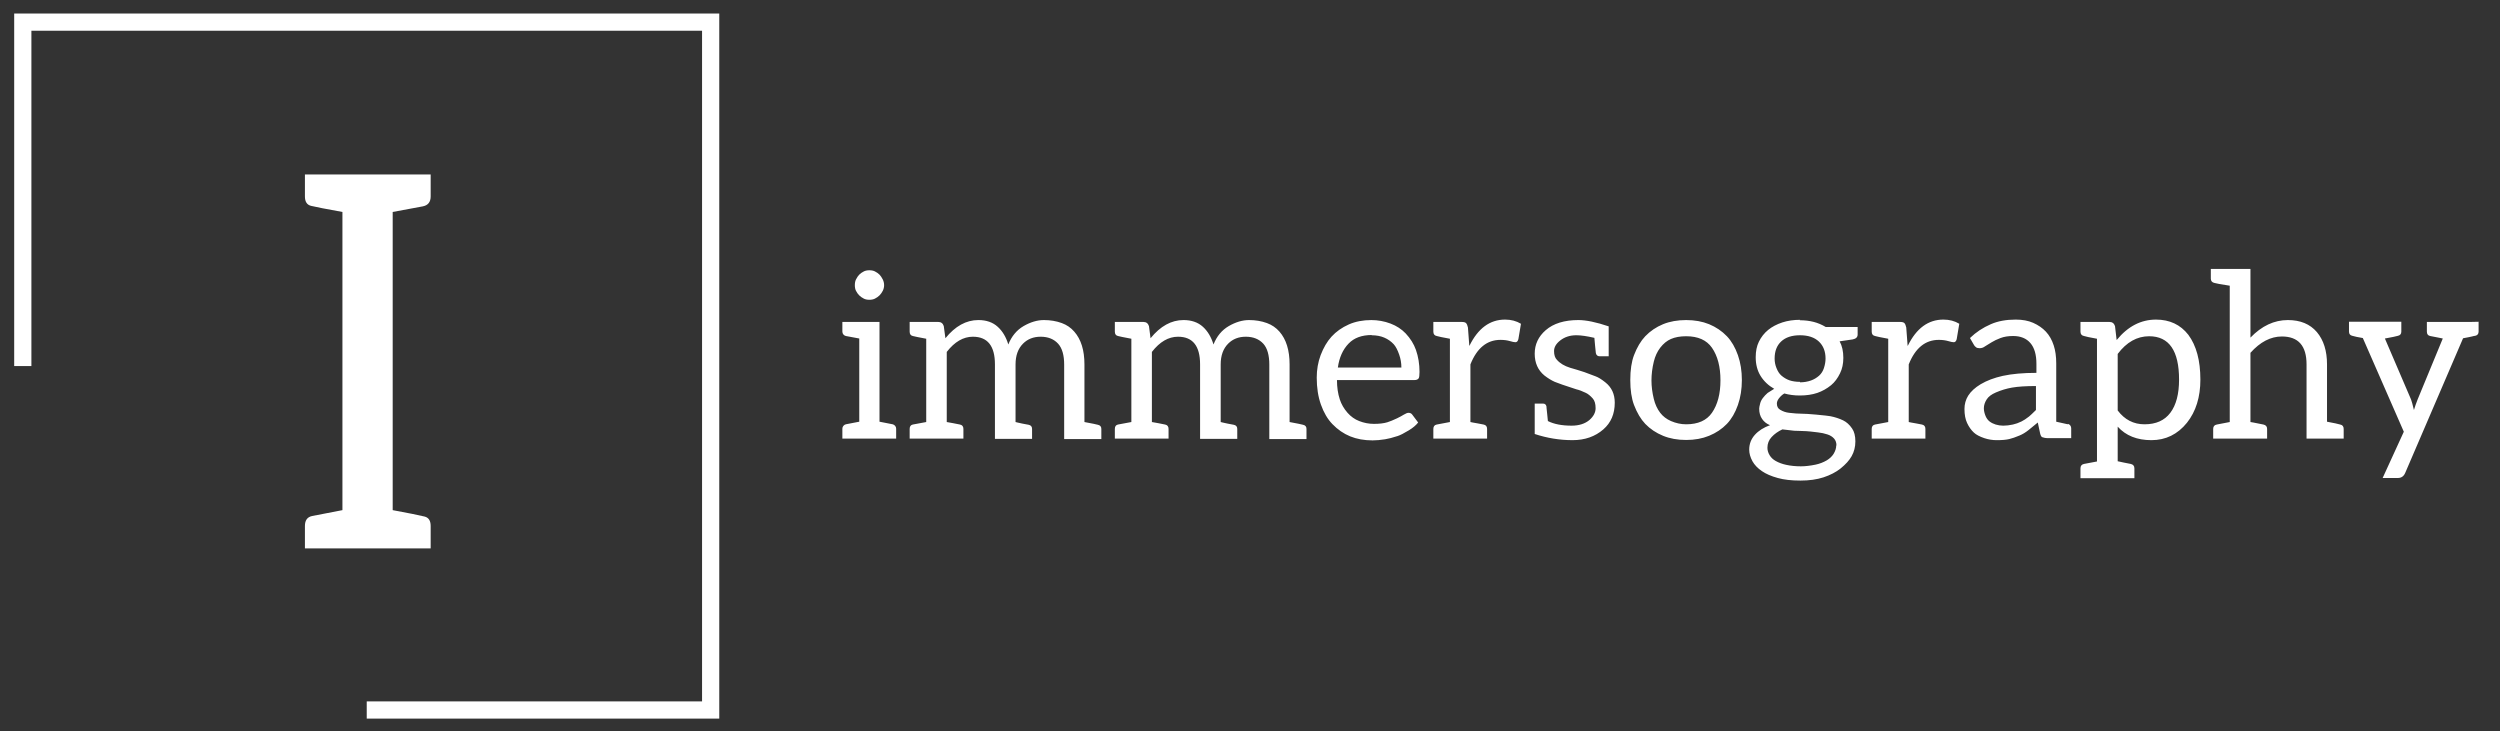 <svg width="1046" height="306" xmlns="http://www.w3.org/2000/svg">
 <rect width="100%" height="100%" fill="#333333" stroke="none"/>
 <desc>Created with Fabric.js 3.6.3</desc>

 <g>
  <title>background</title>
  <rect fill="none" id="canvas_background" height="308" width="1048" y="-1" x="-1"/>
 </g>
 <g>
  <title>Layer 1</title>
  <g id="text-logo-path" transform="matrix(1.969,0,0,1.969,816.73,515.74) ">
   <path fill="#ffffff" id="svg_2" stroke=" none" stroke-linecap="round" d="m-224.367,-168.73l-11.43,0l0,-2.11q0,-0.33 0.21,-0.59q0.22,-0.27 0.53,-0.34l0,0l2.85,-0.55l0,-17.68q-2.42,-0.43 -2.85,-0.53l0,0q-0.31,-0.07 -0.53,-0.33q-0.21,-0.26 -0.21,-0.6l0,0l0,-2.06l7.89,0l0,21.2q2.37,0.46 2.8,0.55l0,0q0.31,0.07 0.53,0.34q0.21,0.26 0.21,0.59l0,0l0,2.11zm-8.78,-32.59l0,0q0,-0.74 0.24,-1.22l0,0q0.34,-0.67 0.7,-1.03l0,0q0.4,-0.4 0.98,-0.69l0,0q0.48,-0.24 1.17,-0.24q0.69,0 1.17,0.24l0,0q0.58,0.29 0.98,0.69l0,0q0.36,0.36 0.7,1.03l0,0q0.28,0.58 0.28,1.22l0,0q0,0.6 -0.28,1.18q-0.29,0.57 -0.7,0.98q-0.4,0.4 -0.98,0.69l0,0q-0.48,0.24 -1.17,0.24q-0.69,0 -1.17,-0.24l0,0q-0.58,-0.29 -0.98,-0.69q-0.41,-0.41 -0.7,-0.98l0,0q-0.24,-0.48 -0.24,-1.18zm23.07,32.59l-11.42,0l0,-2.06q0,-0.79 0.67,-0.93l0,0l2.85,-0.53l0,-17.7q-2.46,-0.46 -2.85,-0.58l0,0q-0.67,-0.14 -0.67,-0.93l0,0l0,-2.06l3.52,0l2.56,0q0.89,0 1.17,0.89l0,0l0.34,2.53l0,0.05q3.13,-3.87 7.01,-3.87l0,0q2.54,0 4.11,1.43l0,0q1.54,1.39 2.25,3.76l0,0q1.06,-2.63 3.23,-3.9l0,0q2.23,-1.29 4.33,-1.29l0,0q2.06,0 3.81,0.64l0,0q1.58,0.58 2.65,1.82l0,0q2.16,2.46 2.16,6.96l0,0l0,12.25q2.46,0.46 2.84,0.58l0,0q0.75,0.14 0.75,0.88l0,0l0,2.16l-7.9,0l0,-15.82q0,-3.01 -1.27,-4.43l0,0q-1.36,-1.5 -3.73,-1.5l0,0q-2.27,0 -3.73,1.46l0,0q-1.6,1.6 -1.6,4.42l0,0l0,12.25q0.09,0.03 0.45,0.11q0.36,0.08 0.99,0.22q0.64,0.13 1.33,0.25l0,0q0.74,0.14 0.74,0.88l0,0l0,2.11l-7.89,0l0,-15.82q0,-5.88 -4.69,-5.88l0,0q-3.04,0 -5.55,3.23l0,0l0,14.9l1.34,0.24q1.31,0.29 1.46,0.29l0,0q0.74,0.14 0.74,0.93l0,0l0,2.06zm43.59,0l-11.41,0l0,-2.06q0,-0.79 0.67,-0.93l0,0l2.84,-0.53l0,-17.7q-2.46,-0.46 -2.84,-0.58l0,0q-0.67,-0.14 -0.67,-0.93l0,0l0,-2.06l3.51,0l2.56,0q0.89,0 1.18,0.89l0,0l0.33,2.53l0,0.05q3.14,-3.87 7.01,-3.87l0,0q2.54,0 4.12,1.43l0,0q1.53,1.39 2.25,3.76l0,0q1.05,-2.63 3.23,-3.9l0,0q2.22,-1.29 4.33,-1.29l0,0q2.05,0 3.8,0.64l0,0q1.58,0.58 2.66,1.82l0,0q2.15,2.46 2.15,6.96l0,0l0,12.25q2.46,0.46 2.85,0.58l0,0q0.74,0.14 0.74,0.88l0,0l0,2.16l-7.9,0l0,-15.82q0,-3.01 -1.26,-4.43l0,0q-1.37,-1.5 -3.74,-1.5l0,0q-2.27,0 -3.73,1.46l0,0q-1.6,1.6 -1.6,4.42l0,0l0,12.25q0.09,0.03 0.45,0.11q0.36,0.08 1,0.22q0.63,0.13 1.32,0.25l0,0q0.75,0.14 0.75,0.88l0,0l0,2.11l-7.9,0l0,-15.82q0,-5.88 -4.69,-5.88l0,0q-3.04,0 -5.55,3.23l0,0l0,14.9l1.34,0.24q1.32,0.29 1.46,0.29l0,0q0.74,0.14 0.74,0.93l0,0l0,2.06zm31.49,-12.94l0,0q0,-2.56 0.83,-4.79l0,0q0.91,-2.39 2.3,-3.92l0,0q1.48,-1.63 3.69,-2.61l0,0q2.1,-0.93 4.83,-0.93l0,0l-0.1,0q2.16,0 4.12,0.74l0,0q1.91,0.72 3.23,2.1l0,0q1.51,1.61 2.18,3.5l0,0q0.76,2.17 0.76,4.69l0,0q0,1.1 -0.19,1.36l0,0q-0.26,0.36 -0.89,0.36l0,0l-16.46,0q0,2.27 0.6,4.11l0,0q0.5,1.54 1.65,2.85l0,0q1.06,1.2 2.47,1.75l0,0q1.53,0.6 3.13,0.6l0,0q1.75,0 2.85,-0.34l0,0q0.84,-0.26 2.06,-0.84l0,0q0.83,-0.4 1.46,-0.79q0.62,-0.38 0.98,-0.38l0,0q0.55,0 0.83,0.43l0,0l1.22,1.63q-0.69,0.88 -1.96,1.65l0,0q-1.58,0.96 -2.39,1.22l0,0q-1.63,0.53 -2.66,0.69l0,0q-1.48,0.24 -2.68,0.24l0,0q-2.65,0 -4.76,-0.86q-2.1,-0.86 -3.78,-2.61l0,0q-1.53,-1.58 -2.44,-4.16l0,0q-0.88,-2.49 -0.88,-5.69zm4.49,-2.16l0,0l13.5,0q0,-1.41 -0.46,-2.72l0,0q-0.52,-1.51 -1.17,-2.23l0,0q-0.84,-0.91 -2.01,-1.41q-1.17,-0.5 -2.7,-0.5l0,0l0.05,-0.05q-3.19,0 -4.93,1.82l0,0q-1.84,1.91 -2.28,5.09zm31.71,15.1l-11.42,0l0,-2.06q0,-0.79 0.72,-0.93l0,0l2.8,-0.53l0,-17.7q-2.37,-0.43 -2.8,-0.58l0,0q-0.72,-0.14 -0.72,-0.93l0,0l0,-2.06l3.52,0l2.51,0q0.67,0 0.91,0.24l0,0q0.27,0.27 0.41,0.94l0,0l0.29,3.87l0.04,0q2.73,-5.55 7.56,-5.55l0,0q1.92,0 3.38,0.89l0,0l-0.55,3.27q-0.17,0.65 -0.62,0.65l0,0q-0.39,0 -1.18,-0.24l0,0q-0.88,-0.26 -2.01,-0.26l0,0q-4.3,0 -6.38,5.21l0,0l0,12.25q0.16,0.05 0.53,0.11q0.37,0.06 1.02,0.18q0.65,0.12 1.24,0.24l0,0q0.75,0.14 0.75,0.93l0,0l0,2.06zm10.12,-0.98l0,0l0,-6.46l1.77,0q0.57,0 0.72,0.57l0,0q0,0.08 0.03,0.4q0.04,0.32 0.12,1.13q0.08,0.82 0.16,1.61l0,0q1.93,0.98 5.04,0.98l0,0q2.37,0 3.81,-1.22l0,0q1.29,-1.15 1.29,-2.49l0,0q0,-1.39 -0.6,-2.06l0,0q-0.76,-0.86 -1.46,-1.19l0,0q-1.12,-0.55 -2.05,-0.77l0,0q-3.62,-1.17 -4.57,-1.58l0,0q-1.08,-0.48 -2.21,-1.36l0,0q-2.05,-1.7 -2.05,-4.62l0,0q0,-2.97 2.34,-5l0,0q2.47,-2.15 6.96,-2.15l0,0l-0.04,0q2.51,0 6.46,1.34l0,0l0,1.69l0,4.67l-1.89,0q-0.7,0 -0.84,-0.69l0,0q0,-0.05 -0.04,-0.39q-0.03,-0.33 -0.12,-1.16q-0.08,-0.82 -0.15,-1.68l0,0q-2.39,-0.55 -3.81,-0.55l0,0l-0.04,0q-1.99,0 -3.4,1.1l0,0q-1.32,1.03 -1.32,2.25l0,0q0,1.26 0.6,1.86l0,0q0.98,1.13 2.82,1.7l0,0q0.41,0.12 1.5,0.44q1.09,0.33 1.54,0.49l0,0l2.37,0.89q0.86,0.31 2.06,1.27l0,0q2.01,1.58 2.01,4.33l0,0q0,3.56 -2.42,5.67l0,0q-2.63,2.29 -6.55,2.29l0,0q-4.1,0 -8.04,-1.31zm21.1,-6.17q-0.79,-2.09 -0.79,-5.29q0,-3.21 0.79,-5.29l0,0q0.96,-2.51 2.39,-4.02l0,0q1.58,-1.65 3.78,-2.56l0,0q2.16,-0.88 4.91,-0.88l0,0q2.72,0 4.88,0.88l0,0q2.2,0.91 3.78,2.56l0,0q1.48,1.56 2.34,4.02l0,0q0.84,2.39 0.84,5.29q0,2.89 -0.84,5.29l0,0q-0.86,2.46 -2.34,4.02l0,0q-1.56,1.62 -3.78,2.53l0,0q-2.16,0.89 -4.88,0.89l0,0q-2.75,0 -4.91,-0.89l0,0q-2.22,-0.91 -3.78,-2.53l0,0q-1.43,-1.51 -2.39,-4.02l0,0zm3.71,-5.2l0,0q0,1.87 0.5,3.93l0,0q0.41,1.7 1.36,2.94l0,0q0.87,1.13 2.28,1.75l0,0q1.6,0.69 3.23,0.69l0,0q3.78,0 5.48,-2.44l0,0q1.81,-2.61 1.81,-6.91q0,-4.31 -1.81,-6.92l0,0q-1.7,-2.44 -5.48,-2.44l0,0q-1.89,0 -3.23,0.58l0,0q-1.27,0.55 -2.28,1.86l0,0q-0.95,1.25 -1.36,2.94l0,0q-0.5,2.06 -0.5,4.02zm20.77,14.69l0,0q0,-1.79 1.19,-3.13q1.2,-1.34 3.23,-2.06l0,0q-1.07,-0.43 -1.67,-1.31l0,0q-0.63,-0.89 -0.63,-2.2l0,0q0,-0.32 0.2,-1.08l0,0q0.14,-0.6 0.57,-1.17q0.43,-0.58 1.03,-1.1l0,0q0.1,-0.1 1.39,-0.87l0,0q-1.85,-1.05 -2.9,-2.75l0,0q-1.03,-1.67 -1.03,-3.97l0,0q0,-1.91 0.67,-3.28l0,0q0.72,-1.48 1.97,-2.51l0,0q1.22,-1 3.03,-1.6l0,0q1.68,-0.55 3.78,-0.55l0,0l-0.09,0.09q1.6,0 2.99,0.36l0,0q1.31,0.34 2.54,1.08l0,0l6.77,0l0,1.6q0,0.82 -1.03,1.03l0,0l-2.8,0.41q0.79,1.41 0.79,3.52l0,0q0,1.86 -0.7,3.27l0,0q-0.76,1.58 -1.89,2.52l0,0q-1.34,1.1 -2.94,1.65l0,0q-1.63,0.55 -3.73,0.55l0,0q-1.75,0 -3.28,-0.43l0,0q-0.67,0.4 -1.17,1.07l0,0q-0.41,0.55 -0.41,1.08l0,0q0,0.91 0.7,1.31l0,0q0.86,0.53 1.91,0.65l0,0q1.58,0.19 2.68,0.19l0,0q0.98,0 3.04,0.19l0,0q2.53,0.24 3.04,0.34l0,0q1.46,0.29 2.7,0.88l0,0q1.1,0.53 1.91,1.73l0,0q0.7,1 0.7,2.75l0,0q0,1.72 -0.79,3.13l0,0q-0.74,1.32 -2.37,2.63l0,0q-1.44,1.15 -3.61,1.87l0,0q-2.11,0.69 -4.91,0.69l0,0q-2.85,0 -4.81,-0.55l0,0q-2.08,-0.57 -3.37,-1.46l0,0q-1.36,-0.93 -2.01,-2.1l0,0q-0.69,-1.27 -0.69,-2.47zm3.87,-0.38l0,0q0,0.79 0.46,1.56q0.45,0.76 1.31,1.24l0,0q0.98,0.55 2.2,0.81l0,0q1.44,0.32 3.14,0.32l0,0q1.39,0 3.13,-0.36l0,0q1.27,-0.27 2.37,-0.91l0,0q0.96,-0.58 1.46,-1.39l0,0q0.55,-0.91 0.55,-1.77l0,0l0.05,0q0,-0.89 -0.5,-1.46l0,0q-0.53,-0.6 -1.42,-0.89l0,0q-0.93,-0.31 -2.01,-0.43l0,0q-1.93,-0.24 -2.46,-0.26l0,0q-0.43,-0.02 -1.28,-0.05q-0.85,-0.02 -1.3,-0.04l0,0q-0.27,-0.03 -2.52,-0.29l0,0q-1.38,0.64 -2.29,1.63l0,0q-0.89,0.95 -0.89,2.29zm1.53,-18.97l0,0q0,1.05 0.39,2.01l0,0q0.4,1.03 1.02,1.58l0,0q0.79,0.69 1.73,1.03l0,0q0.98,0.33 2.25,0.33l0,0l0,0.1q1.24,0 2.34,-0.39l0,0q0.93,-0.33 1.72,-1.02l0,0q0.72,-0.65 1.03,-1.63l0,0q0.34,-1.05 0.34,-2.01l0,0q0,-2.27 -1.41,-3.61q-1.42,-1.34 -4.02,-1.34q-2.61,0 -4.02,1.34l0,0q-1.37,1.29 -1.37,3.61zm32.04,17.01l-11.41,0l0,-2.06q0,-0.79 0.71,-0.93l0,0l2.8,-0.53l0,-17.7q-2.36,-0.43 -2.8,-0.58l0,0q-0.71,-0.14 -0.71,-0.93l0,0l0,-2.06l3.51,0l2.52,0q0.67,0 0.91,0.24l0,0q0.26,0.27 0.4,0.94l0,0l0.29,3.87l0.05,0q2.72,-5.55 7.56,-5.55l0,0q1.91,0 3.37,0.89l0,0l-0.55,3.27q-0.17,0.65 -0.62,0.65l0,0q-0.38,0 -1.17,-0.24l0,0q-0.89,-0.26 -2.01,-0.26l0,0q-4.31,0 -6.39,5.21l0,0l0,12.25q0.17,0.05 0.54,0.11q0.37,0.06 1.01,0.18q0.65,0.12 1.25,0.24l0,0q0.74,0.14 0.74,0.93l0,0l0,2.06zm8.3,-6.27l0,0q0,-1.58 0.79,-2.85l0,0q0.86,-1.36 2.66,-2.44l0,0q1.98,-1.17 4.69,-1.77l0,0q2.94,-0.64 7.15,-0.64l0,0l0,-1.92q0,-2.92 -1.27,-4.4l0,0q-1.29,-1.51 -3.68,-1.51l0,0q-1.56,0 -2.68,0.43q-1.13,0.43 -1.87,0.89l0,0q-1.36,0.81 -1.43,0.88l0,0q-0.51,0.39 -1.13,0.39l0,0q-0.5,0 -0.76,-0.19l0,0q-0.34,-0.24 -0.51,-0.6l0,0l-0.79,-1.37q1.89,-1.84 4.43,-2.94l0,0q2.23,-0.98 5.29,-0.98l0,0q2.15,0 3.71,0.69l0,0q1.62,0.72 2.7,1.87l0,0q1.1,1.17 1.67,2.94l0,0q0.53,1.61 0.53,3.81l0,0l0,12.39q2.15,0.46 2.47,0.55l0,0l0,-0.09q0.31,0.07 0.51,0.33q0.2,0.26 0.2,0.6l0,0l0,2.1l-3.18,0l-0.33,0l-1.58,0q-0.46,0 -1.03,-0.19l0,0q-0.31,-0.09 -0.48,-0.79l0,0l-0.5,-2.34q-0.55,0.45 -1.96,1.6l0,0q-0.96,0.77 -1.94,1.17l0,0q-1.25,0.53 -2.18,0.75l0,0q-0.98,0.23 -2.63,0.23l0,0q-1.39,0 -2.66,-0.43l0,0q-1.48,-0.5 -2.2,-1.17l0,0q-0.88,-0.81 -1.46,-2.06l0,0q-0.55,-1.19 -0.55,-2.94zm4.12,-0.19l0,0q0,0.77 0.36,1.65l0,0q0.31,0.74 0.86,1.17l0,0q0.57,0.43 1.29,0.65l0,0q0.79,0.24 1.6,0.24l0,0q0.98,0 2.06,-0.24l0,0q0.89,-0.19 1.82,-0.65l0,0q0.69,-0.33 1.63,-1.07l0,0q0.47,-0.39 1.45,-1.37l0,0l0,-5.09q-3.18,0 -5.09,0.33l0,0q-1.75,0.31 -3.42,1.03l0,0q-1.41,0.6 -1.96,1.48l0,0q-0.6,0.94 -0.6,1.87zm20.53,14.88l0,-2.1q0,-0.79 0.76,-0.94l0,0l2.75,-0.52l0,-26.08q-2.27,-0.41 -2.75,-0.58l0,0q-0.76,-0.14 -0.76,-0.93l0,0l0,-2.06l3.51,0l2.66,0q0.88,0 1.17,0.89l0,0l0.34,2.92l0.04,0q3.54,-4.31 8.33,-4.31l0,0q4.35,0 6.87,3.23l0,0q2.56,3.45 2.56,9.52l0,0q0,5.58 -2.85,9.17l0,0q-2.99,3.7 -7.56,3.7q-4.57,0 -7.16,-2.87l0,0l0,7.35q0.1,0 1.34,0.29l0,0q1.27,0.28 1.42,0.28l0,0q0.79,0.17 0.79,0.94l0,0l0,2.1l-11.46,0zm7.91,-26.41l0,12.01q2.21,2.94 5.7,2.94l0,0q3.64,0 5.48,-2.44l0,0q1.86,-2.46 1.86,-7.06l0,0q0,-9.21 -6.36,-9.21l0,0q-3.85,0 -6.68,3.76l0,0zm19.79,-16.01l0,0l0,-2.06l8.42,0l0,14.6q3.59,-3.73 7.95,-3.73l0,0q3.99,0 6.17,2.56l0,0q2.15,2.56 2.15,6.86l0,0l0,12.18q2.2,0.41 2.8,0.6l0,0q0.74,0.14 0.74,0.93l0,0l0,2.06l-7.89,0l0,-15.77q0,-5.93 -5.24,-5.93l0,0q-3.57,0 -6.68,3.47l0,0l0,14.71l0.6,0.1q1.75,0.33 2.15,0.43l0,0q0.79,0.17 0.79,0.93l0,0l0,2.06l-11.46,0l0,-2.06q0,-0.79 0.77,-0.93l0,0l2.75,-0.53l0,-28.97q-2.8,-0.43 -3.23,-0.58l0,0q-0.79,-0.16 -0.79,-0.93zm29.36,11.27l0,0l0,-2.1l11.12,0l0,2.1q0,0.74 -0.74,0.89l0,0q-0.48,0.16 -2.75,0.57l0,0l5.55,12.94q0.19,0.46 0.62,2.25l0,0q0.31,-1.03 0.79,-2.25l0,0l5.34,-12.94q-0.58,-0.12 -1.13,-0.23q-0.55,-0.1 -0.98,-0.19q-0.43,-0.08 -0.57,-0.11l0,0q-0.7,-0.14 -0.7,-0.93l0,0l0,-2.06l9.22,0l1.77,-0.04l0,2.1q0,0.74 -0.74,0.89l0,0q-0.08,0 -0.24,0.03q-0.17,0.04 -0.48,0.12q-0.31,0.09 -0.6,0.13l0,0q-1.15,0.24 -1.24,0.24l0,0l-12.3,28.62q-0.46,1.07 -1.56,1.07l0,0l-3.23,0l4.5,-9.83l-8.71,-19.91q-1.55,-0.26 -2.22,-0.47l0,0q-0.72,-0.15 -0.72,-0.89z"/>
  </g>
  <g id="logo-logo" transform="matrix(1.215,0,0,1.215,275.389,512.012) ">
   <g id="svg_3">
    <g id="svg_4" transform="matrix(1.214,0,0,1.214,0,0) ">
     <g id="svg_5">
      <g id="svg_6">
       <polygon fill="#ffffff" id="svg_7" stroke=" none" points="17.323,-143.287 -82.677,-143.287 -82.677,-148.167 12.443,-148.167 12.443,-338.407 -177.797,-338.407 -177.797,-243.287 -182.677,-243.287 -182.677,-343.287 17.323,-343.287 17.323,-143.287 "/>
      </g>
     </g>
    </g>
   </g>
  </g>
  <g id="tagline-29b8ebe0-e353-47fd-aab8-bf680362ae97-logo-path" transform="matrix(1.969,0,0,1.969,275.869,510.172) ">
   <path stroke-width="0" fill="#ffffff" id="svg_8" stroke=" rgb(66,66,66)" stroke-linecap="round" d="m-48.592,-142.57l-26.72,0l0,-4.77q0,-1.79 1.52,-2.11l0,0l6.45,-1.25l0,-63.36q-5.36,-0.97 -6.67,-1.3q-1.3,-0.32 -1.3,-2l0,0l0,-4.67l26.72,0l0,4.67q0,1.78 -1.68,2.11l0,0l-6.39,1.19l0,63.36q4.98,0.92 6.77,1.36l0,0q1.3,0.32 1.3,2l0,0l0,4.77z"/>
  </g>
 </g>
</svg>
